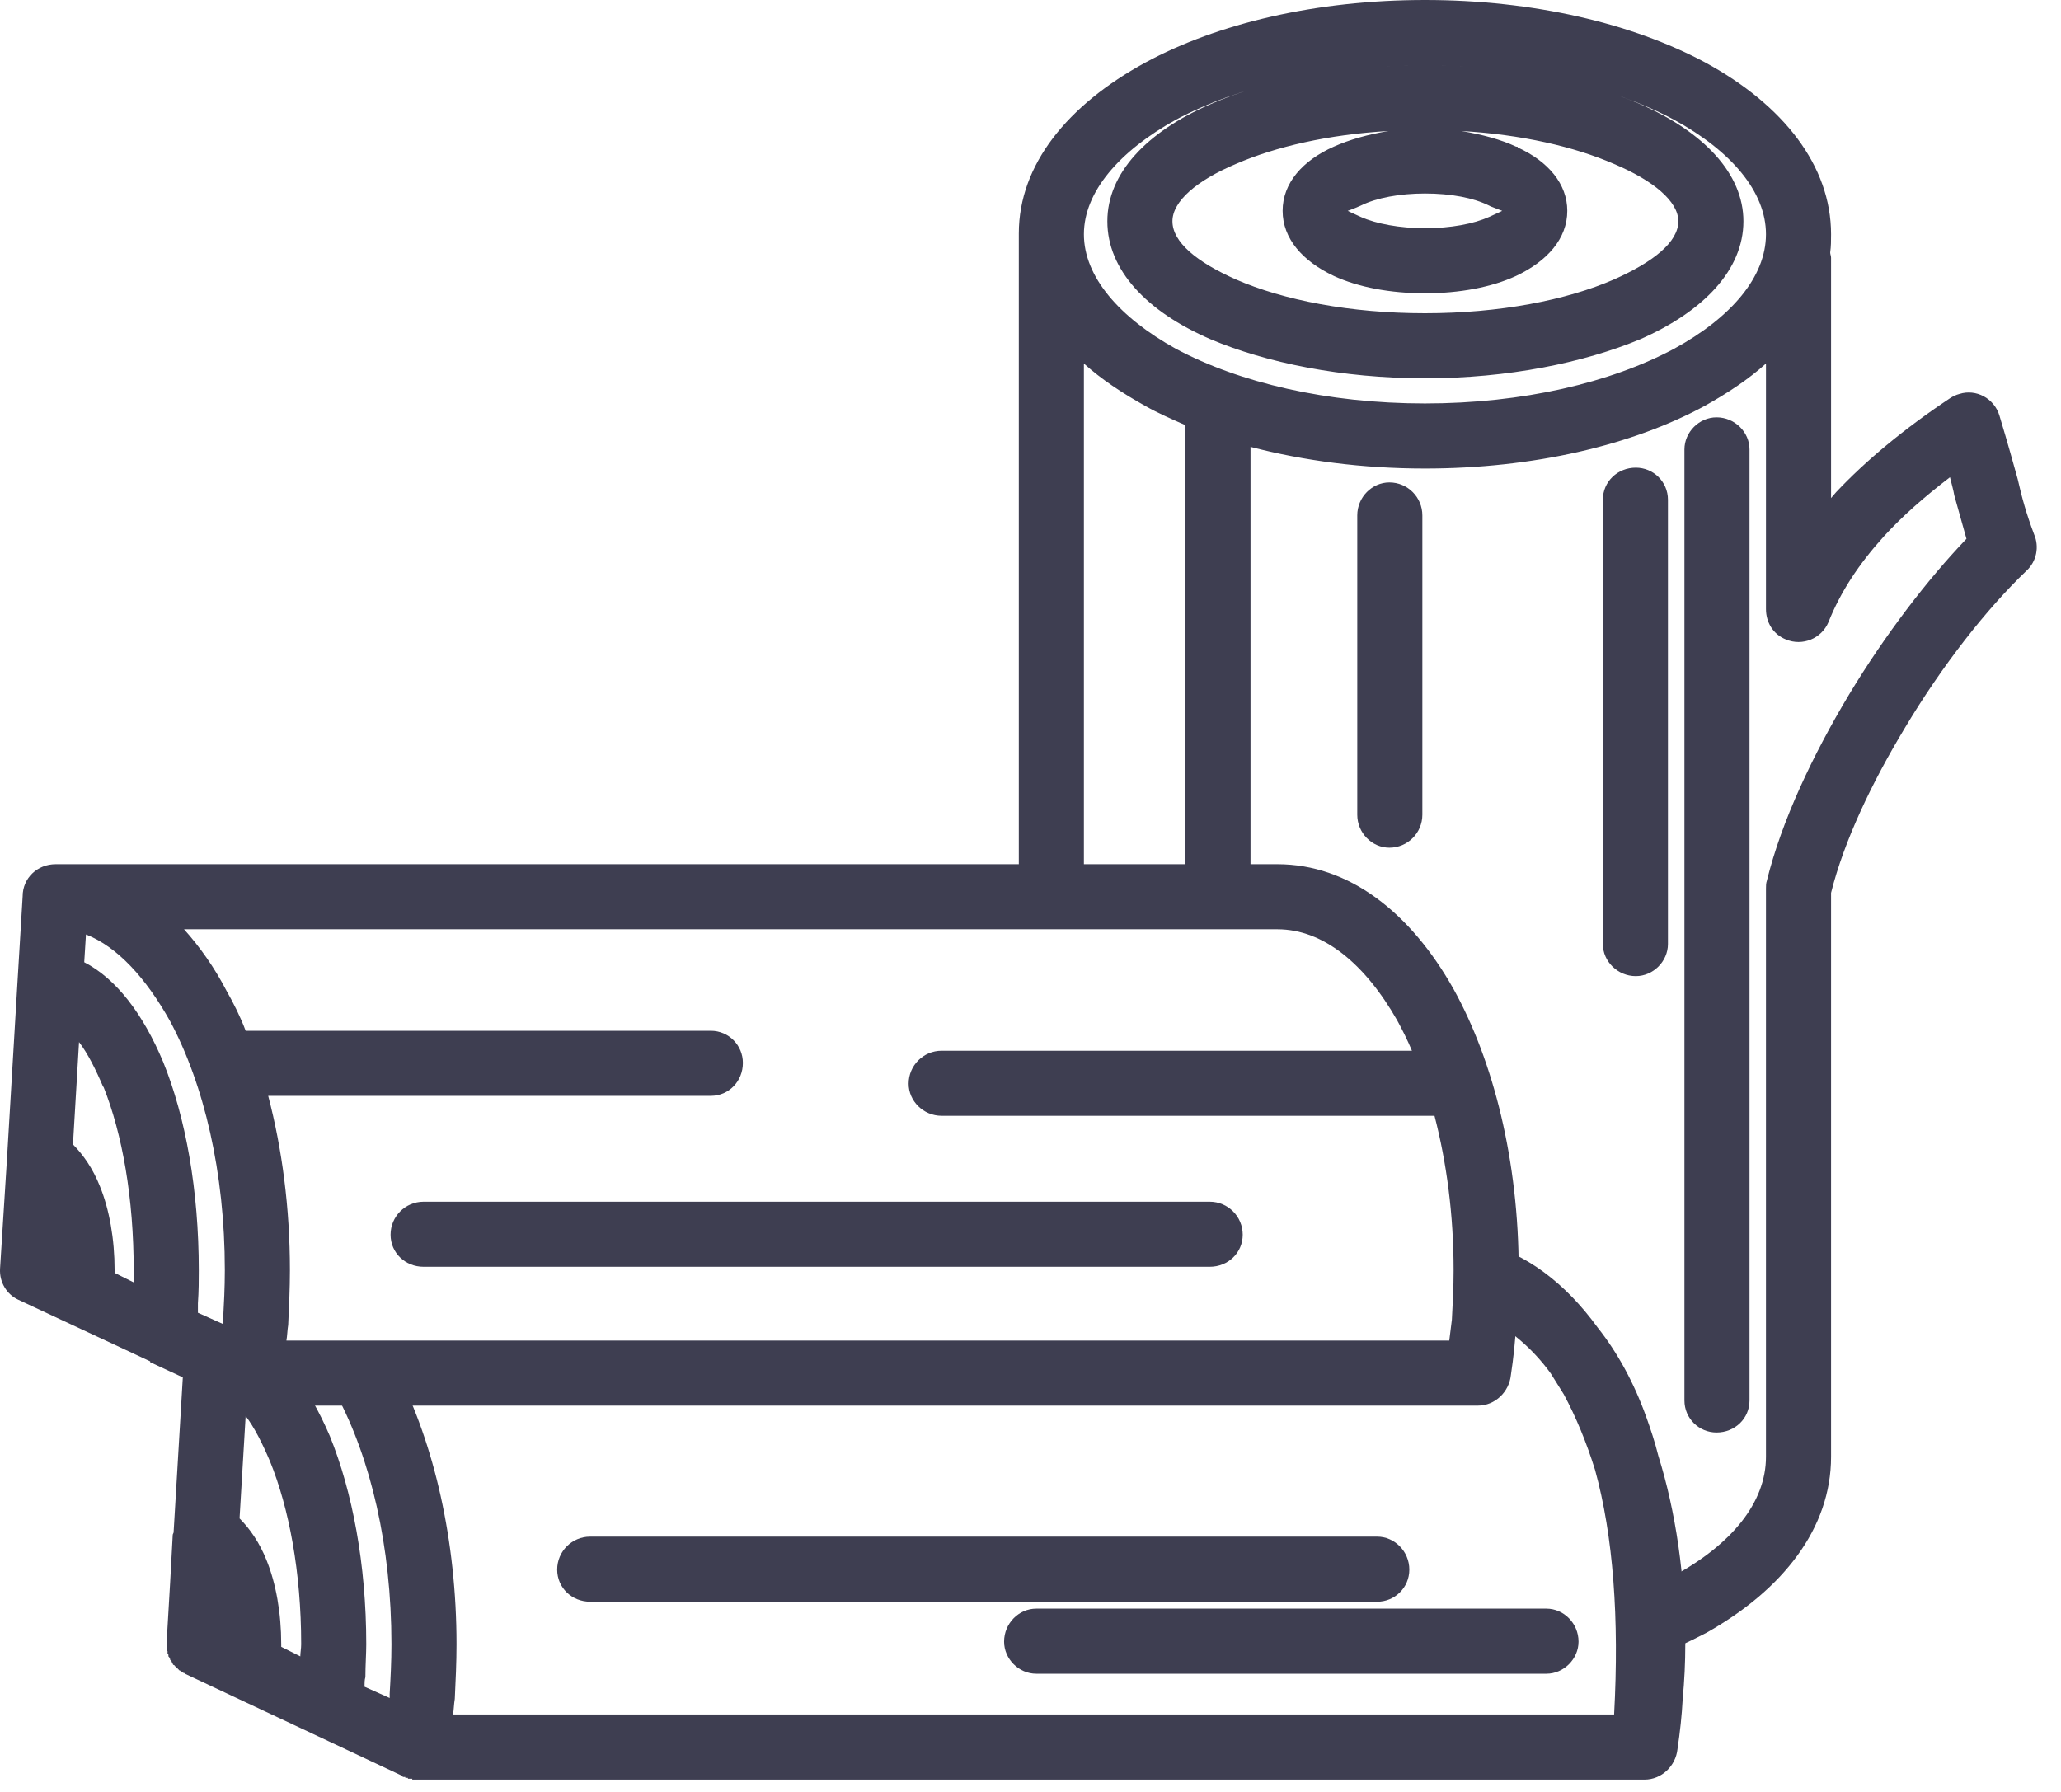 <svg width="69" height="60" viewBox="0 0 69 60" fill="none" xmlns="http://www.w3.org/2000/svg">
<path d="M47.706 0C51.337 0 54.649 0.784 57.09 2.092C59.705 3.515 61.302 5.549 61.302 7.844C61.302 8.048 61.302 8.251 61.273 8.454C61.273 8.512 61.302 8.57 61.302 8.629V16.676L61.477 16.473C62.465 15.427 63.714 14.381 65.283 13.335C65.37 13.277 65.486 13.219 65.602 13.19C66.154 13.015 66.764 13.335 66.939 13.916C67.229 14.875 67.403 15.514 67.549 16.037C67.694 16.676 67.839 17.199 68.101 17.896C68.275 18.303 68.188 18.797 67.839 19.116C66.503 20.395 65.021 22.283 63.772 24.375C62.668 26.205 61.738 28.152 61.302 29.895V48.779C61.302 51.161 59.705 53.224 57.119 54.677C56.509 54.996 55.87 55.287 55.172 55.548C55.201 54.735 55.172 53.979 55.114 53.224C55.463 53.079 55.753 52.934 56.044 52.759C57.961 51.713 59.123 50.319 59.123 48.779V29.75C59.123 29.663 59.123 29.575 59.153 29.488C59.646 27.484 60.692 25.276 61.913 23.242C63.104 21.266 64.527 19.407 65.835 18.041C65.689 17.519 65.573 17.112 65.428 16.589C65.399 16.415 65.341 16.211 65.283 15.979C64.411 16.647 63.685 17.286 63.075 17.954C62.232 18.884 61.622 19.814 61.215 20.831C60.983 21.383 60.344 21.644 59.792 21.412C59.356 21.237 59.123 20.831 59.123 20.395V12.173C58.542 12.696 57.845 13.161 57.061 13.597C54.649 14.904 51.337 15.688 47.706 15.688C45.614 15.688 43.639 15.427 41.866 14.962V29.779C41.866 29.866 41.866 29.953 41.837 30.04H39.717C39.717 29.953 39.687 29.866 39.687 29.779V14.236C39.223 14.032 38.758 13.829 38.351 13.597C37.567 13.161 36.869 12.696 36.288 12.173V30.04H34.109V7.844V7.815C34.109 5.52 35.736 3.515 38.351 2.092C40.762 0.784 44.074 0 47.706 0ZM56.393 15.049C56.393 14.468 56.886 13.974 57.468 13.974C58.078 13.974 58.572 14.468 58.572 15.049V46.891C58.572 47.501 58.078 47.965 57.468 47.965C56.886 47.965 56.393 47.501 56.393 46.891V15.049ZM55.841 31.609C55.841 32.19 55.347 32.684 54.766 32.684C54.156 32.684 53.662 32.19 53.662 31.609V16.734C53.662 16.124 54.156 15.659 54.766 15.659C55.347 15.659 55.841 16.124 55.841 16.734V31.609ZM45.44 17.257C45.44 16.647 45.934 16.153 46.515 16.153C47.125 16.153 47.619 16.647 47.619 17.257V27.28C47.619 27.89 47.125 28.384 46.515 28.384C45.934 28.384 45.44 27.89 45.44 27.28V17.257ZM48.926 4.387C49.623 4.503 50.263 4.677 50.756 4.91C50.785 4.91 50.815 4.91 50.815 4.939C51.831 5.404 52.471 6.159 52.471 7.06C52.471 7.989 51.802 8.745 50.756 9.239C49.943 9.616 48.868 9.82 47.706 9.82C46.544 9.82 45.469 9.616 44.655 9.239C43.609 8.745 42.941 7.989 42.941 7.06C42.941 6.13 43.609 5.375 44.655 4.91C45.178 4.677 45.788 4.503 46.486 4.387C44.481 4.503 42.709 4.91 41.373 5.491C40.065 6.043 39.252 6.74 39.252 7.408C39.252 8.106 40.065 8.774 41.373 9.355C42.97 10.052 45.207 10.488 47.706 10.488C50.204 10.488 52.441 10.052 54.039 9.355C55.347 8.774 56.189 8.106 56.189 7.408C56.189 6.74 55.347 6.043 54.039 5.491C52.703 4.91 50.931 4.503 48.926 4.387ZM49.856 6.885C49.333 6.624 48.578 6.479 47.706 6.479C46.863 6.479 46.079 6.624 45.556 6.885C45.294 7.002 45.12 7.06 45.12 7.06C45.12 7.06 45.294 7.147 45.556 7.263C46.079 7.496 46.863 7.641 47.706 7.641C48.578 7.641 49.333 7.496 49.856 7.263C50.117 7.147 50.292 7.06 50.292 7.06C50.292 7.06 50.146 7.002 49.914 6.914L49.856 6.885ZM47.706 2.179C50.495 2.179 53.023 2.673 54.911 3.486C57.032 4.416 58.368 5.81 58.368 7.408C58.368 9.035 57.032 10.43 54.911 11.36C53.023 12.144 50.495 12.667 47.706 12.667C44.917 12.667 42.389 12.144 40.53 11.36C38.38 10.43 37.073 9.035 37.073 7.408C37.073 5.81 38.38 4.416 40.53 3.486C42.389 2.673 44.917 2.179 47.706 2.179ZM56.044 4.009C53.923 2.876 50.989 2.179 47.706 2.179C44.423 2.179 41.489 2.876 39.368 4.009C37.48 5.055 36.288 6.421 36.288 7.844C36.288 9.268 37.48 10.633 39.368 11.679C41.489 12.812 44.423 13.509 47.706 13.509C50.989 13.509 53.923 12.812 56.044 11.679C57.961 10.633 59.123 9.268 59.123 7.844C59.123 6.421 57.961 5.055 56.044 4.009Z" fill="#3E3E51"/>
<path d="M19.758 53.863H34.691H19.758ZM13.424 59.441L6.19 56.042L6.161 56.013H6.132L6.103 55.984H6.074V55.955H6.045L6.016 55.926H5.987V55.897H5.958V55.868H5.929V55.839H5.9V55.81L5.842 55.781V55.752H5.812L5.783 55.722V55.693H5.754V55.664V55.635H5.725V55.606L5.696 55.577V55.548L5.667 55.519V55.49L5.638 55.461V55.432V55.403L5.609 55.374V55.345V55.316V55.287L5.58 55.258V55.229V55.2V55.17V55.141V55.112V55.083V55.054V55.025V54.996V54.967L5.696 52.992L5.783 51.394C5.783 51.365 5.812 51.336 5.812 51.306L6.161 45.438L6.19 44.944L8.369 45.961H9.822C10.287 46.542 10.693 47.268 11.042 48.082C11.797 49.941 12.262 52.382 12.262 55.054C12.262 55.374 12.233 55.752 12.233 56.158C12.204 56.245 12.204 56.362 12.204 56.478L13.046 56.855V56.71C13.076 56.187 13.105 55.635 13.105 55.054C13.105 51.771 12.407 48.837 11.274 46.716C11.129 46.455 10.955 46.193 10.809 45.961H13.308C14.528 48.343 15.284 51.568 15.284 55.054C15.284 55.664 15.255 56.275 15.226 56.885C15.196 57.059 15.196 57.233 15.167 57.407H54.039C54.214 54.183 54.01 51.423 53.4 49.215C53.11 48.285 52.761 47.443 52.354 46.687C52.209 46.455 52.064 46.222 51.919 45.99C51.309 45.147 50.524 44.479 49.594 44.014C49.623 43.172 49.623 42.358 49.594 41.603C51.076 41.952 52.413 42.968 53.487 44.45C54.156 45.293 54.708 46.309 55.114 47.443C55.26 47.849 55.405 48.285 55.521 48.75C56.102 50.609 56.422 52.788 56.422 55.054C56.422 55.664 56.393 56.275 56.335 56.885C56.306 57.437 56.247 57.989 56.16 58.57C56.102 59.122 55.637 59.587 55.056 59.587H13.947H13.918H13.889H13.86H13.831H13.802V59.557H13.773H13.744H13.715H13.686H13.657V59.528H13.628H13.598H13.569V59.499H13.54H13.511H13.482V59.47H13.453H13.424V59.441ZM34.691 56.042C34.109 56.042 33.616 55.548 33.616 54.967C33.616 54.357 34.109 53.863 34.691 53.863H46.108H51.773C52.354 53.863 52.848 54.357 52.848 54.967C52.848 55.548 52.354 56.042 51.773 56.042H34.691ZM19.758 53.631C19.148 53.631 18.654 53.166 18.654 52.556C18.654 51.946 19.148 51.452 19.758 51.452H46.108C46.689 51.452 47.183 51.946 47.183 52.556C47.183 53.166 46.689 53.631 46.108 53.631H25.859H19.758ZM8.02 50.842C8.369 51.19 8.689 51.655 8.921 52.236C9.241 53.021 9.415 54.008 9.415 55.054V55.141L10.054 55.461C10.054 55.345 10.083 55.2 10.083 55.054C10.083 52.643 9.676 50.493 9.037 48.924C8.776 48.314 8.514 47.791 8.224 47.413L8.02 50.842Z" fill="#3E3E51"/>
<path d="M7.469 44.334V44.189C7.498 43.666 7.527 43.114 7.527 42.533C7.527 39.25 6.83 36.316 5.696 34.195C4.883 32.742 3.924 31.696 2.878 31.289L2.82 32.219C3.895 32.771 4.796 33.962 5.464 35.56C6.219 37.419 6.655 39.86 6.655 42.533C6.655 42.852 6.655 43.23 6.626 43.637C6.626 43.724 6.626 43.84 6.626 43.956L7.469 44.334ZM8.369 47.065C8.166 47.065 7.992 47.007 7.846 46.92L5.028 45.612V45.583L0.612 43.52C0.235 43.346 -0.027 42.939 0.002 42.475L0.235 38.785L0.583 32.916L0.758 30.011C0.758 29.401 1.251 28.936 1.862 28.936H42.767C45.15 28.936 47.212 30.534 48.665 33.12C50.001 35.531 50.844 38.872 50.844 42.533C50.844 43.143 50.815 43.753 50.757 44.363C50.728 44.915 50.67 45.467 50.582 46.048C50.524 46.6 50.059 47.065 49.478 47.065H8.369ZM9.589 44.886H48.52C48.549 44.654 48.578 44.421 48.607 44.189C48.636 43.666 48.665 43.114 48.665 42.533C48.665 40.673 48.432 38.93 48.026 37.361H31.524C30.914 37.361 30.42 36.867 30.42 36.286C30.42 35.676 30.914 35.182 31.524 35.182H47.27C47.125 34.834 46.951 34.485 46.777 34.166C45.702 32.277 44.307 31.115 42.767 31.115H6.161C6.684 31.696 7.178 32.393 7.585 33.178C7.817 33.584 8.05 34.049 8.224 34.514H23.796C24.406 34.514 24.871 35.008 24.871 35.589C24.871 36.199 24.406 36.693 23.796 36.693H8.979C9.444 38.465 9.706 40.441 9.706 42.533C9.706 43.143 9.677 43.753 9.648 44.363C9.619 44.537 9.619 44.712 9.589 44.886ZM2.443 38.32C2.791 38.669 3.111 39.133 3.343 39.715C3.663 40.499 3.837 41.487 3.837 42.533V42.62L4.476 42.939C4.476 42.794 4.476 42.678 4.476 42.533C4.476 40.121 4.099 37.971 3.459 36.374V36.403C3.198 35.792 2.936 35.27 2.646 34.892L2.443 38.32ZM14.18 42.416C13.57 42.416 13.076 41.952 13.076 41.342C13.076 40.731 13.57 40.237 14.18 40.237H40.501C41.111 40.237 41.605 40.731 41.605 41.342C41.605 41.952 41.111 42.416 40.501 42.416H14.18Z" fill="#3E3E51"/>
</svg>
